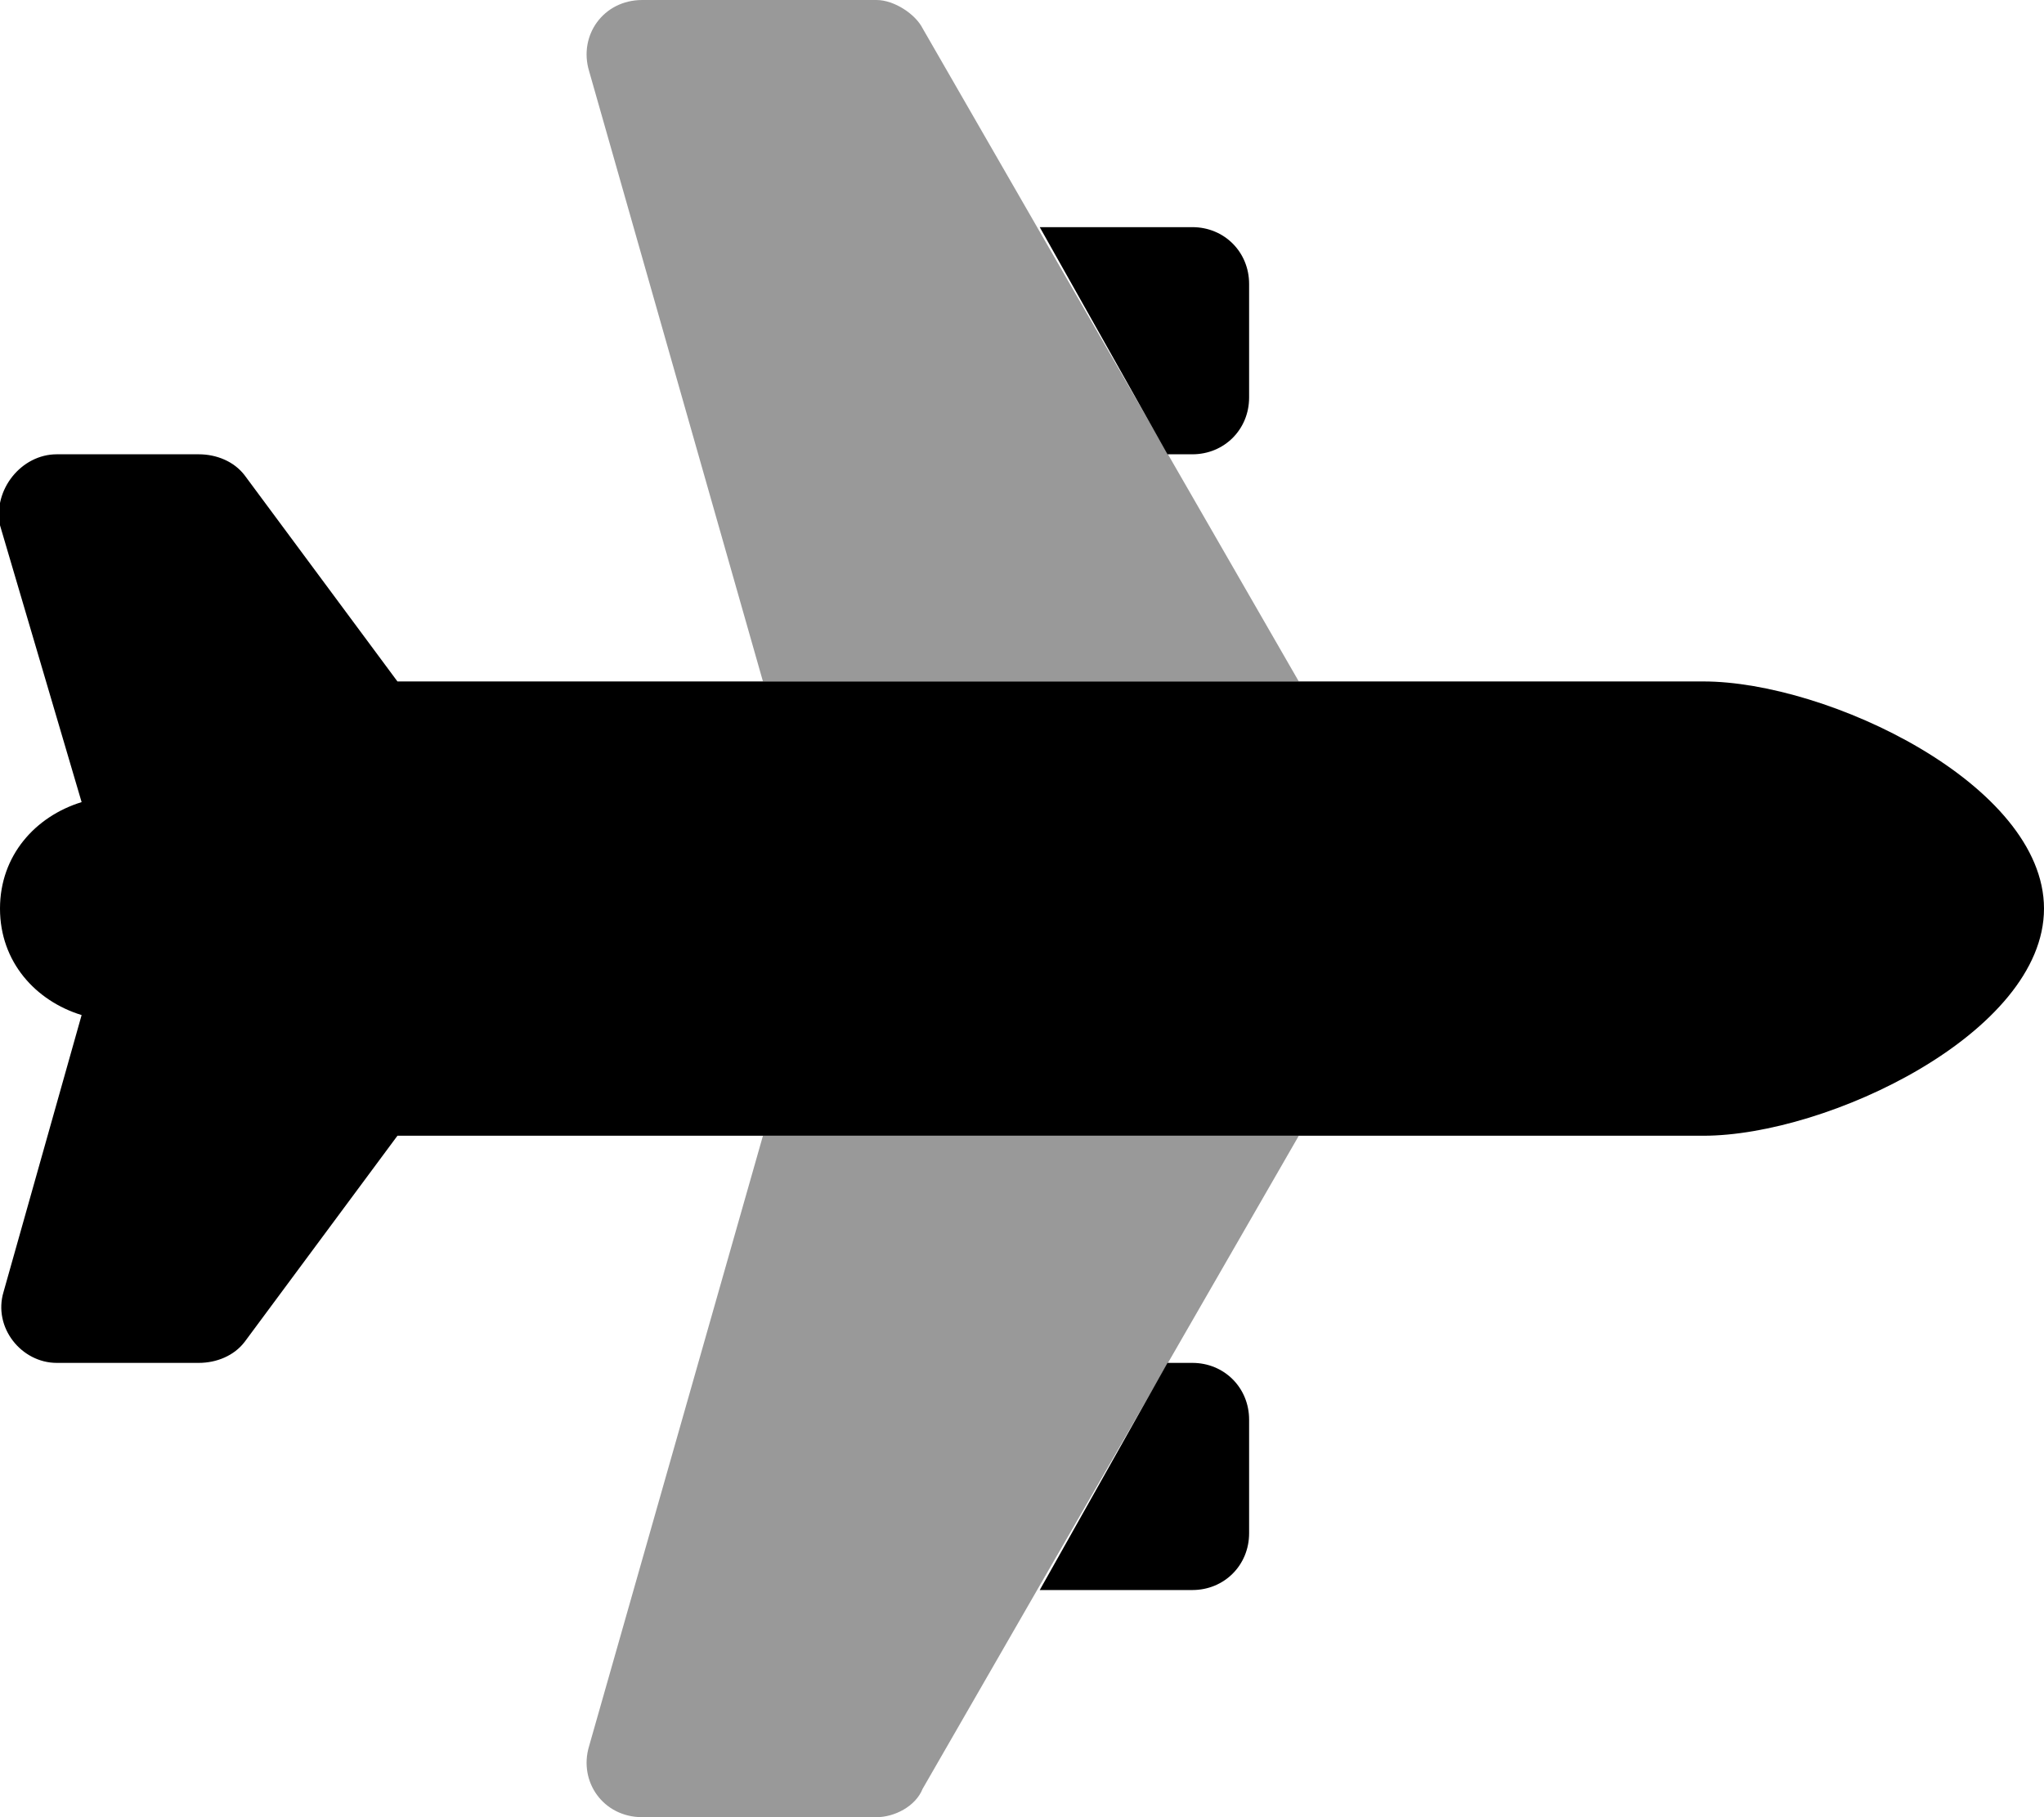 <svg xmlns="http://www.w3.org/2000/svg" viewBox="0 0 576 512"><!-- Font Awesome Pro 6.0.0-alpha1 by @fontawesome - https://fontawesome.com License - https://fontawesome.com/license (Commercial License) --><defs><style>.fa-secondary{opacity:.4}</style></defs><path d="M166 492C163 502 170 512 181 512H247C252 512 258 509 260 504L366 320H215L166 492ZM215 192H366L260 8C258 4 252 0 247 0H181C170 0 163 10 166 20L215 192Z" class="fa-secondary"/><path d="M480 192H112L69 134C66 130 61 128 56 128H16C6 128 -2 138 0 148L23 226C10 230 0 241 0 256S10 282 23 286L1 364C-2 374 6 384 16 384H56C61 384 66 382 69 378L112 320H480C515 320 576 291 576 256S515 192 480 192ZM336 128C345 128 352 121 352 112V80C352 71 345 64 336 64H293L329 128H336ZM336 384H329L293 448H336C345 448 352 441 352 432V400C352 391 345 384 336 384Z" class="fa-primary"/></svg>
